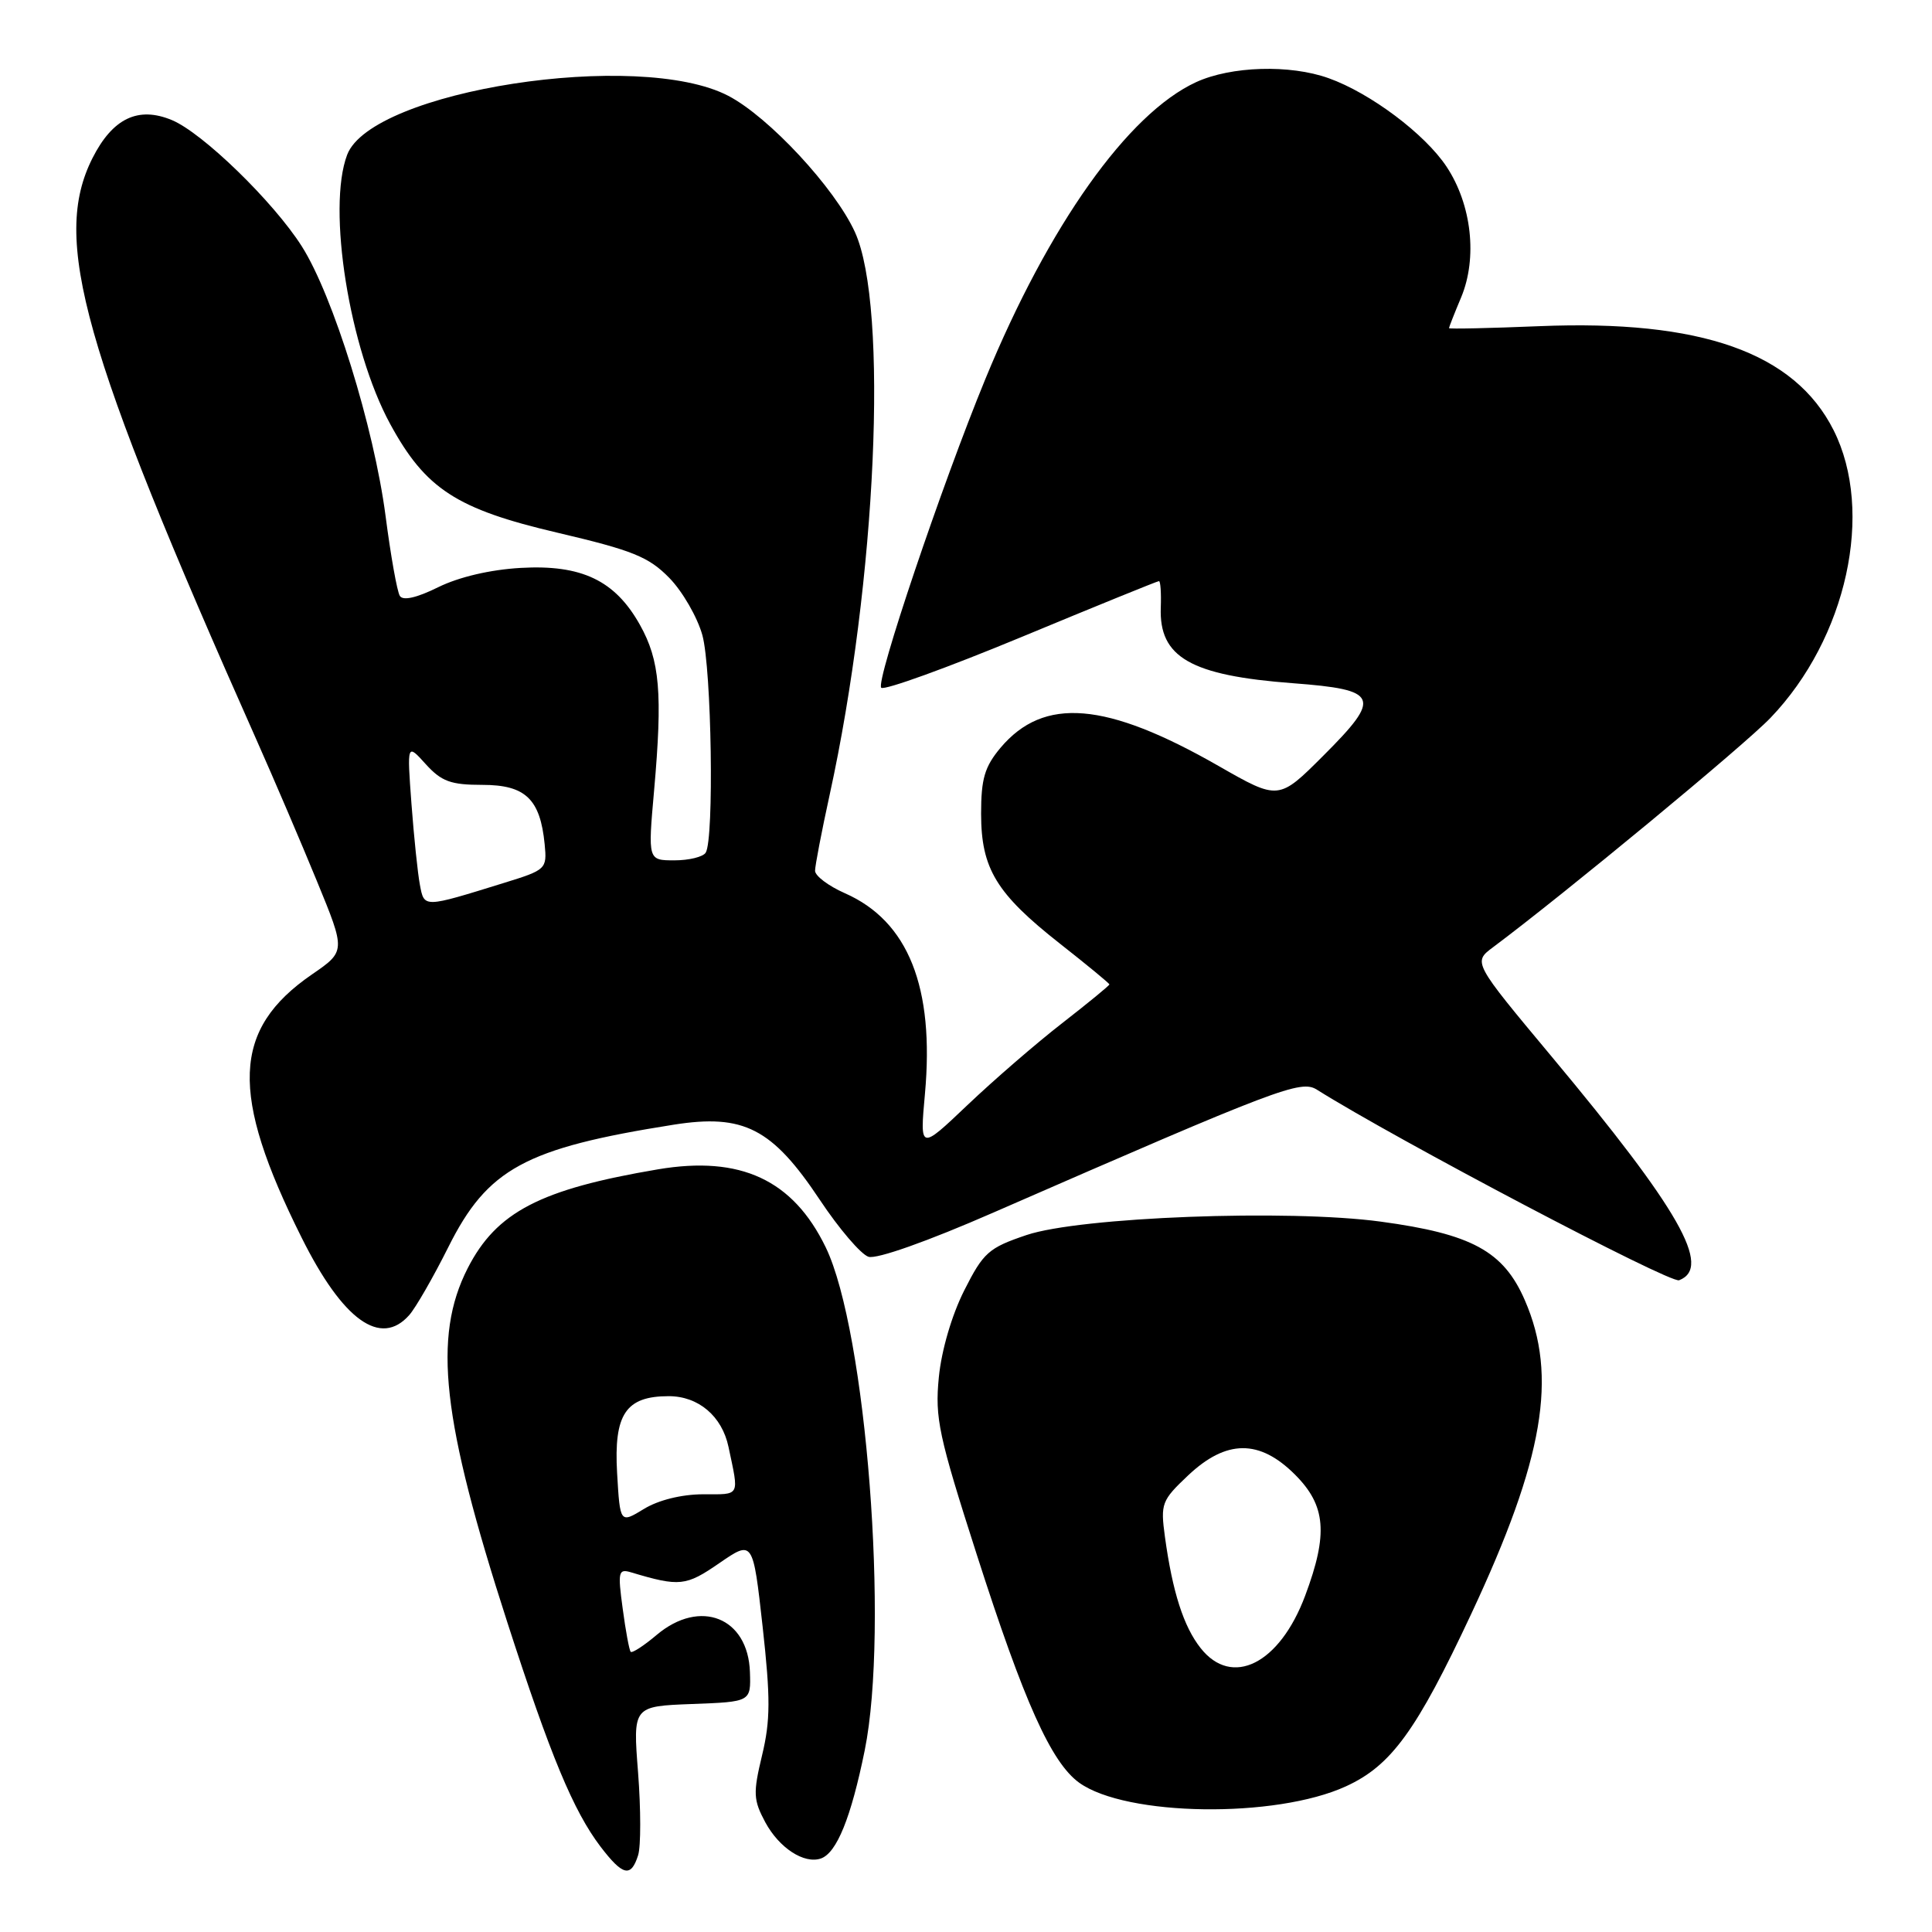 <?xml version="1.0" encoding="UTF-8" standalone="no"?>
<!DOCTYPE svg PUBLIC "-//W3C//DTD SVG 1.1//EN" "http://www.w3.org/Graphics/SVG/1.1/DTD/svg11.dtd" >
<svg xmlns="http://www.w3.org/2000/svg" xmlns:xlink="http://www.w3.org/1999/xlink" version="1.1" viewBox="0 0 256 256">
 <g >
 <path fill="currentColor"
d=" M 84.55 245.84 C 84.93 244.66 84.92 239.73 84.55 234.89 C 83.86 226.09 83.86 226.09 91.68 225.79 C 99.50 225.50 99.50 225.50 99.37 221.56 C 99.13 214.32 92.78 211.79 87.03 216.62 C 85.32 218.07 83.76 219.08 83.57 218.87 C 83.38 218.67 82.90 216.09 82.51 213.15 C 81.84 208.23 81.94 207.84 83.64 208.35 C 90.06 210.27 90.88 210.18 95.32 207.12 C 99.77 204.06 99.77 204.06 101.05 215.52 C 102.10 225.00 102.09 227.96 100.98 232.58 C 99.77 237.62 99.82 238.50 101.41 241.47 C 103.25 244.87 106.55 247.02 108.77 246.26 C 110.87 245.53 112.77 240.84 114.58 231.93 C 117.84 215.82 114.78 176.35 109.41 165.27 C 105.07 156.33 98.13 153.10 87.20 154.94 C 71.57 157.58 65.78 160.60 61.97 168.05 C 57.32 177.18 58.55 188.13 67.23 214.99 C 72.94 232.66 75.99 239.98 79.58 244.70 C 82.53 248.56 83.61 248.81 84.55 245.84 Z  M 178.34 236.70 C 184.35 233.95 187.69 229.35 194.97 213.80 C 204.57 193.29 206.43 182.36 202.05 172.29 C 199.23 165.79 195.02 163.50 182.94 161.87 C 170.69 160.21 143.11 161.26 136.02 163.65 C 130.99 165.35 130.31 165.95 127.76 171.00 C 126.11 174.28 124.75 178.93 124.40 182.50 C 123.87 187.90 124.37 190.24 129.43 206.00 C 135.69 225.52 139.29 233.54 143.00 236.22 C 149.21 240.69 169.03 240.97 178.34 236.70 Z  M 54.23 174.25 C 55.08 173.29 57.41 169.24 59.40 165.26 C 64.60 154.85 69.58 152.14 89.25 149.03 C 98.55 147.56 102.32 149.50 108.64 159.00 C 111.18 162.82 114.08 166.21 115.08 166.53 C 116.17 166.87 122.88 164.50 131.70 160.64 C 169.52 144.13 172.37 143.05 174.50 144.39 C 185.03 151.01 221.30 170.10 222.49 169.64 C 226.90 167.95 222.53 160.29 205.60 140.00 C 195.17 127.50 195.17 127.50 197.84 125.51 C 207.33 118.42 231.11 98.77 234.60 95.12 C 244.72 84.57 248.39 67.79 242.96 57.00 C 237.78 46.71 225.40 42.34 203.97 43.22 C 197.39 43.49 192.00 43.61 192.00 43.48 C 192.00 43.35 192.72 41.51 193.61 39.40 C 195.79 34.17 195.01 27.12 191.68 22.09 C 188.81 17.76 181.60 12.34 176.05 10.36 C 170.92 8.52 163.13 8.76 158.50 10.88 C 149.47 15.03 138.96 29.83 130.57 50.21 C 124.80 64.23 115.98 90.38 116.77 91.13 C 117.17 91.51 125.53 88.48 135.35 84.41 C 145.17 80.33 153.37 77.00 153.57 77.00 C 153.77 77.00 153.88 78.57 153.81 80.49 C 153.56 87.10 157.77 89.51 171.32 90.53 C 182.73 91.39 183.13 92.35 175.36 100.12 C 169.43 106.05 169.43 106.05 161.46 101.49 C 146.55 92.96 138.31 92.28 132.57 99.09 C 130.47 101.60 130.00 103.19 130.00 107.83 C 130.01 115.11 132.01 118.40 140.45 125.04 C 144.05 127.87 147.00 130.30 147.00 130.44 C 147.00 130.59 144.19 132.89 140.75 135.57 C 137.31 138.24 131.66 143.13 128.19 146.43 C 121.88 152.43 121.88 152.43 122.56 144.94 C 123.84 130.81 120.35 122.06 111.96 118.36 C 109.78 117.40 108.00 116.06 108.00 115.38 C 108.00 114.71 108.87 110.18 109.93 105.33 C 116.14 76.97 117.77 40.59 113.28 30.75 C 110.61 24.90 101.89 15.51 96.51 12.70 C 84.65 6.51 49.24 11.99 46.00 20.51 C 43.31 27.59 46.29 46.24 51.70 56.18 C 56.38 64.78 60.47 67.45 73.84 70.58 C 83.85 72.93 85.95 73.78 88.69 76.58 C 90.44 78.37 92.41 81.79 93.07 84.17 C 94.29 88.63 94.64 111.16 93.51 112.98 C 93.17 113.54 91.30 114.00 89.37 114.00 C 85.85 114.00 85.85 114.00 86.67 104.75 C 87.81 91.86 87.44 87.51 84.79 82.79 C 81.50 76.91 77.07 74.79 69.00 75.25 C 64.97 75.48 60.82 76.45 58.06 77.81 C 55.21 79.22 53.39 79.63 52.98 78.96 C 52.62 78.39 51.77 73.62 51.09 68.37 C 49.55 56.60 44.13 39.15 39.99 32.64 C 36.24 26.73 26.83 17.59 22.77 15.91 C 18.30 14.05 14.92 15.68 12.25 20.96 C 6.83 31.71 10.88 46.09 33.97 98.00 C 36.29 103.22 39.91 111.67 42.00 116.77 C 45.81 126.04 45.81 126.04 41.33 129.12 C 30.75 136.40 30.42 144.88 39.97 164.00 C 45.43 174.95 50.44 178.55 54.23 174.25 Z  M 81.77 195.19 C 81.32 187.38 82.92 185.00 88.61 185.00 C 92.55 185.00 95.67 187.65 96.53 191.72 C 97.94 198.40 98.16 198.00 93.16 198.00 C 90.32 198.01 87.26 198.76 85.33 199.94 C 82.16 201.87 82.16 201.87 81.77 195.19 Z  M 159.08 218.37 C 156.83 215.52 155.36 210.93 154.36 203.64 C 153.76 199.23 153.92 198.82 157.43 195.50 C 162.50 190.72 166.89 190.69 171.60 195.40 C 175.69 199.49 176.01 203.24 172.94 211.44 C 169.55 220.50 163.23 223.65 159.08 218.37 Z  M 55.64 117.25 C 55.35 115.74 54.85 110.90 54.52 106.50 C 53.93 98.50 53.93 98.50 56.41 101.25 C 58.50 103.55 59.72 104.00 63.93 104.00 C 69.62 104.00 71.58 105.87 72.17 111.86 C 72.49 115.16 72.38 115.26 66.75 117.00 C 56.07 120.31 56.22 120.31 55.64 117.25 Z "/>
</g>
</svg>